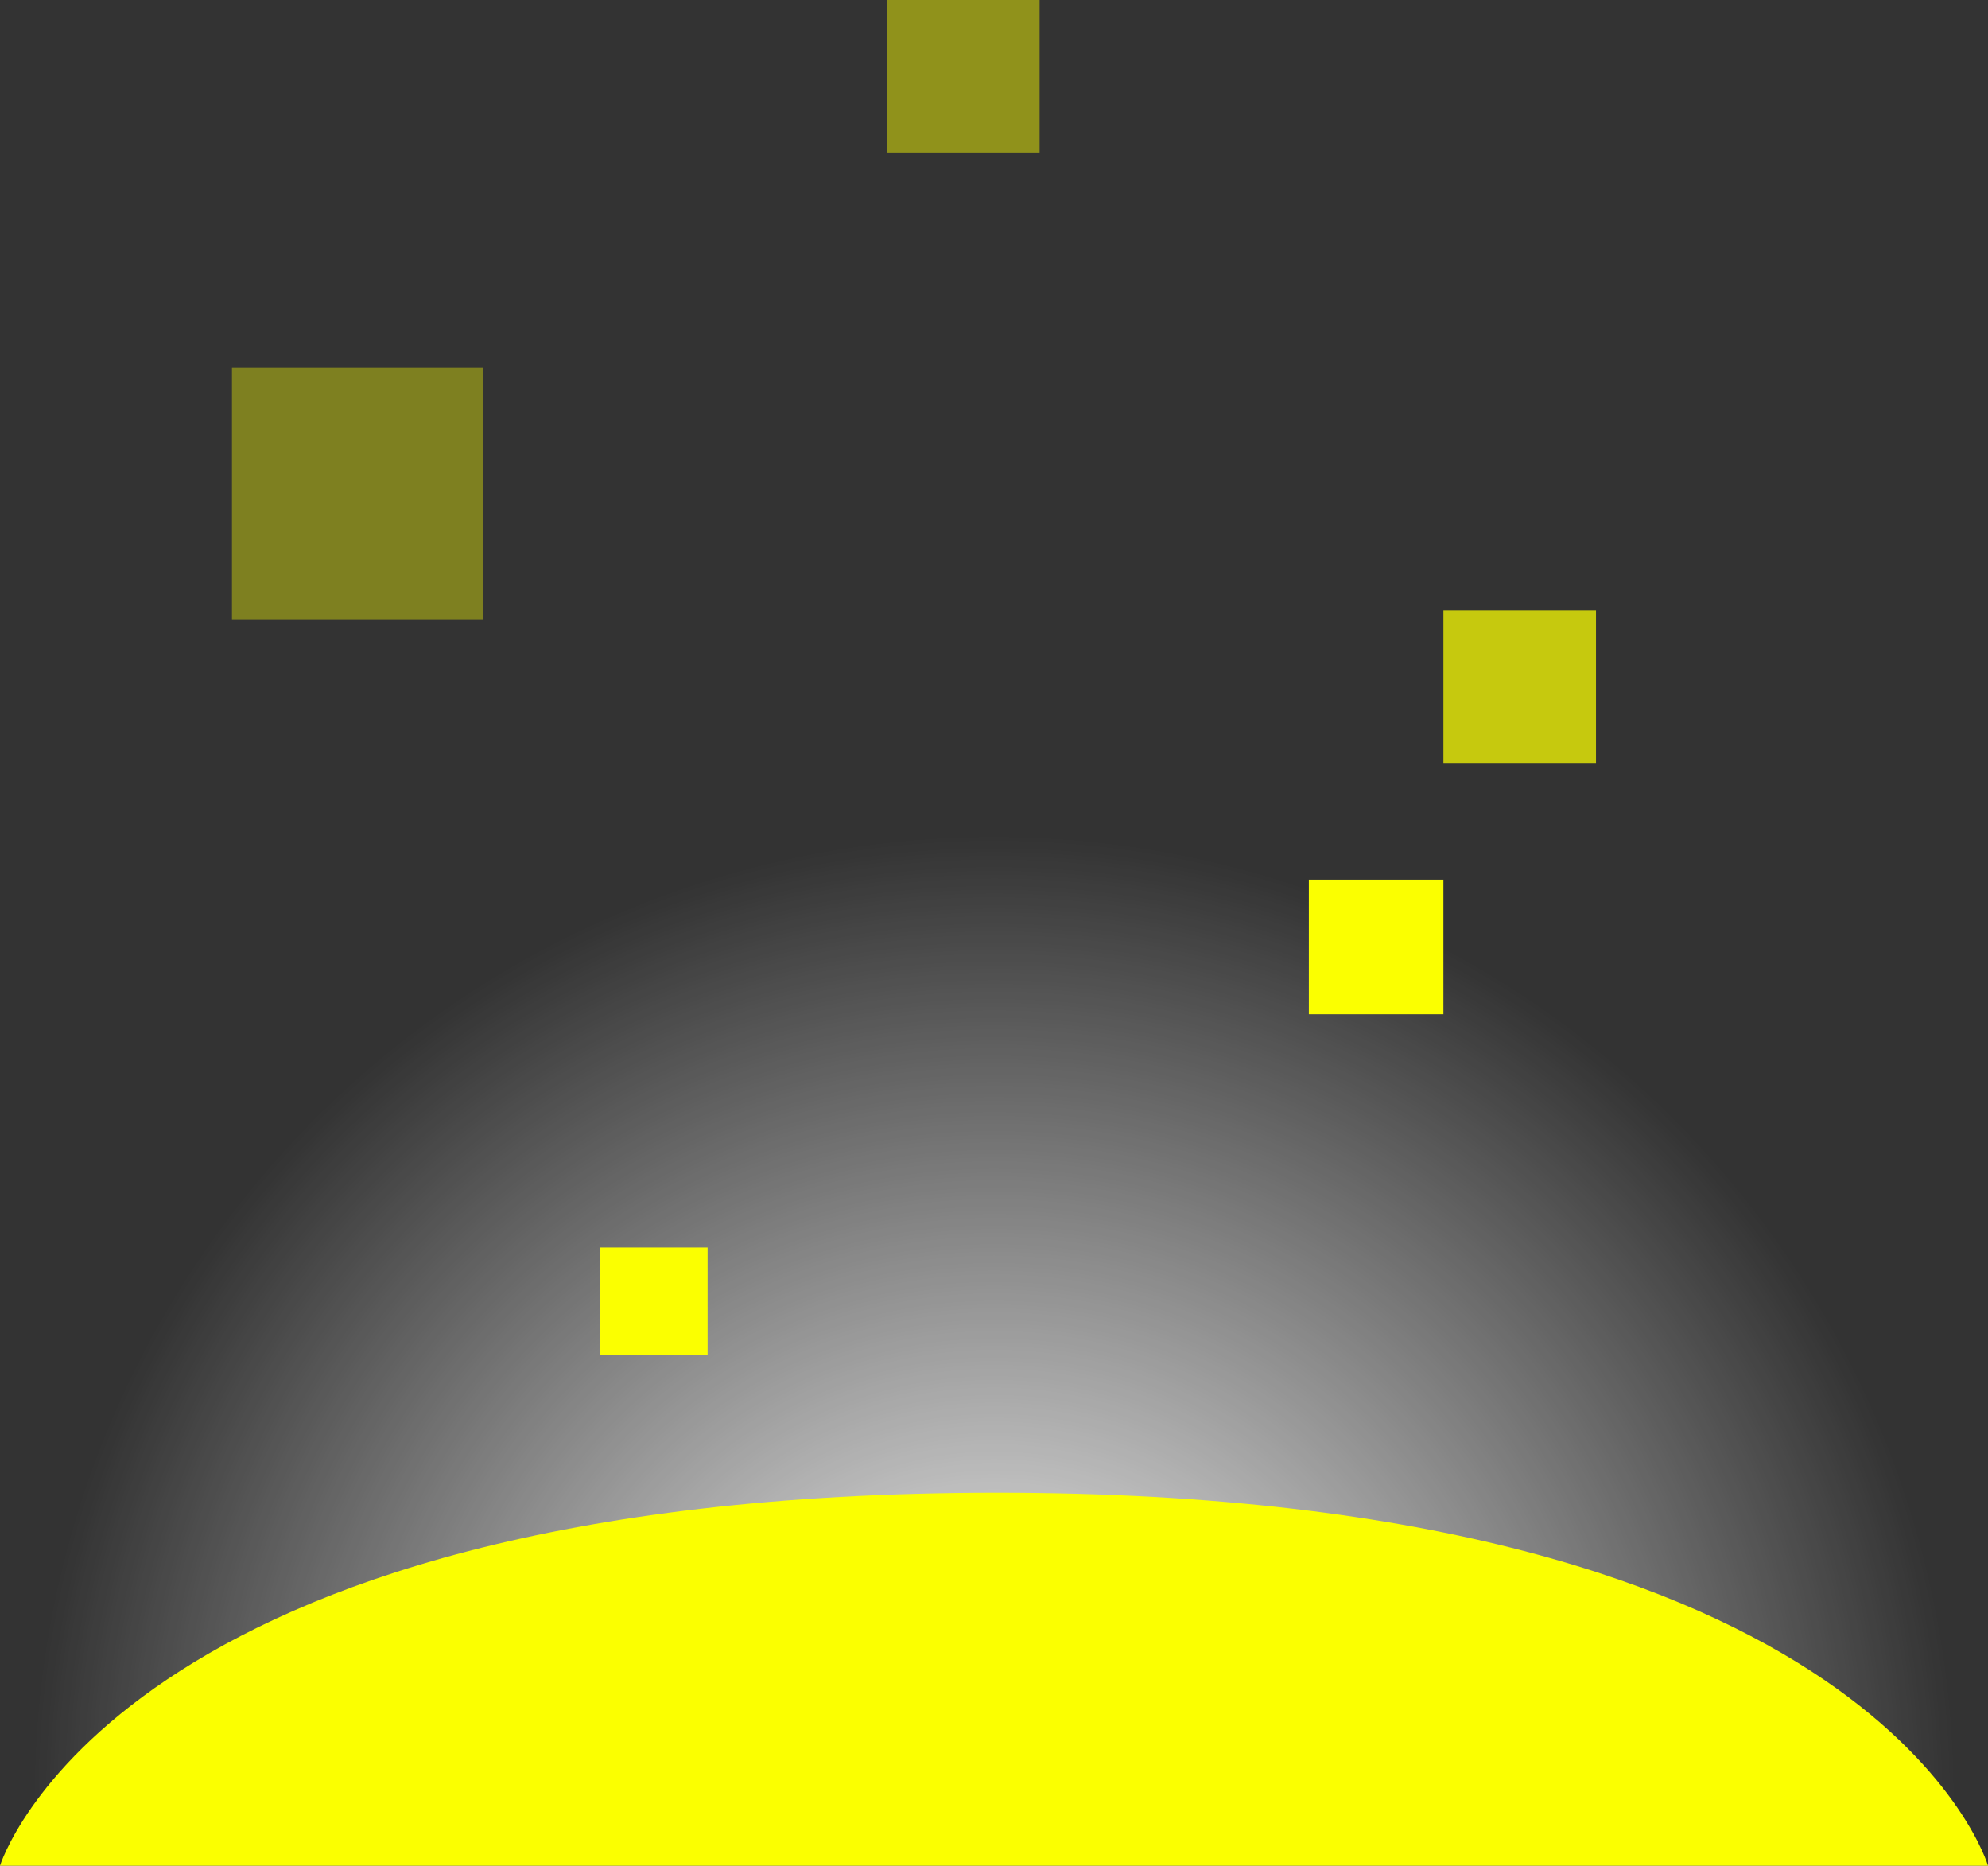 <svg version="1.1" xmlns="http://www.w3.org/2000/svg" xmlns:xlink="http://www.w3.org/1999/xlink" width="16" height="15.012" viewBox="0,0,16,15.012"><rect x="0" y="0" width="16" height="15.012" fill="#333333" stroke="none"/><defs><radialGradient cx="240" cy="187.439" r="7.728" gradientUnits="userSpaceOnUse" id="color-1"><stop offset="0" stop-color="#ffffff"/><stop offset="1" stop-color="#ffffff" stop-opacity="0"/></radialGradient></defs><g transform="translate(-232,-172.988)"><g data-paper-data="{&quot;isPaintingLayer&quot;:true}" fill-rule="nonzero" stroke="none" stroke-width="0" stroke-linecap="butt" stroke-linejoin="miter" stroke-miterlimit="10" stroke-dasharray="" stroke-dashoffset="0" style="mix-blend-mode: normal"><path d="M232.272,187.439c0,-4.268 3.46,-7.728 7.728,-7.728c4.268,0 7.728,3.46 7.728,7.728c0,0.264 -0.039,0.422 -0.039,0.422l-15.384,-0.004c0,0 -0.032,-0.179 -0.032,-0.418z" fill="url(#color-1)"/><path d="M232,188c0,0 0.919,-3.001 8.025,-3.001c7.098,0 7.975,3.001 7.975,3.001z" fill="#fbff00"/><path d="M233.867,177.971v-2.022h2.022v2.022z" fill-opacity="0.375" fill="#fbff00"/><path d="M239.139,174.216v-1.228h1.228v1.228z" fill-opacity="0.468" fill="#fbff00"/><path d="M243.617,179.127v-1.228h1.228v1.228z" fill-opacity="0.734" fill="#fbff00"/><path d="M242.534,181.149v-1.083h1.083v1.083z" fill="#fbff00"/><path d="M236.828,183.893v-0.867h0.867v0.867z" fill="#fbff00"/></g></g></svg>